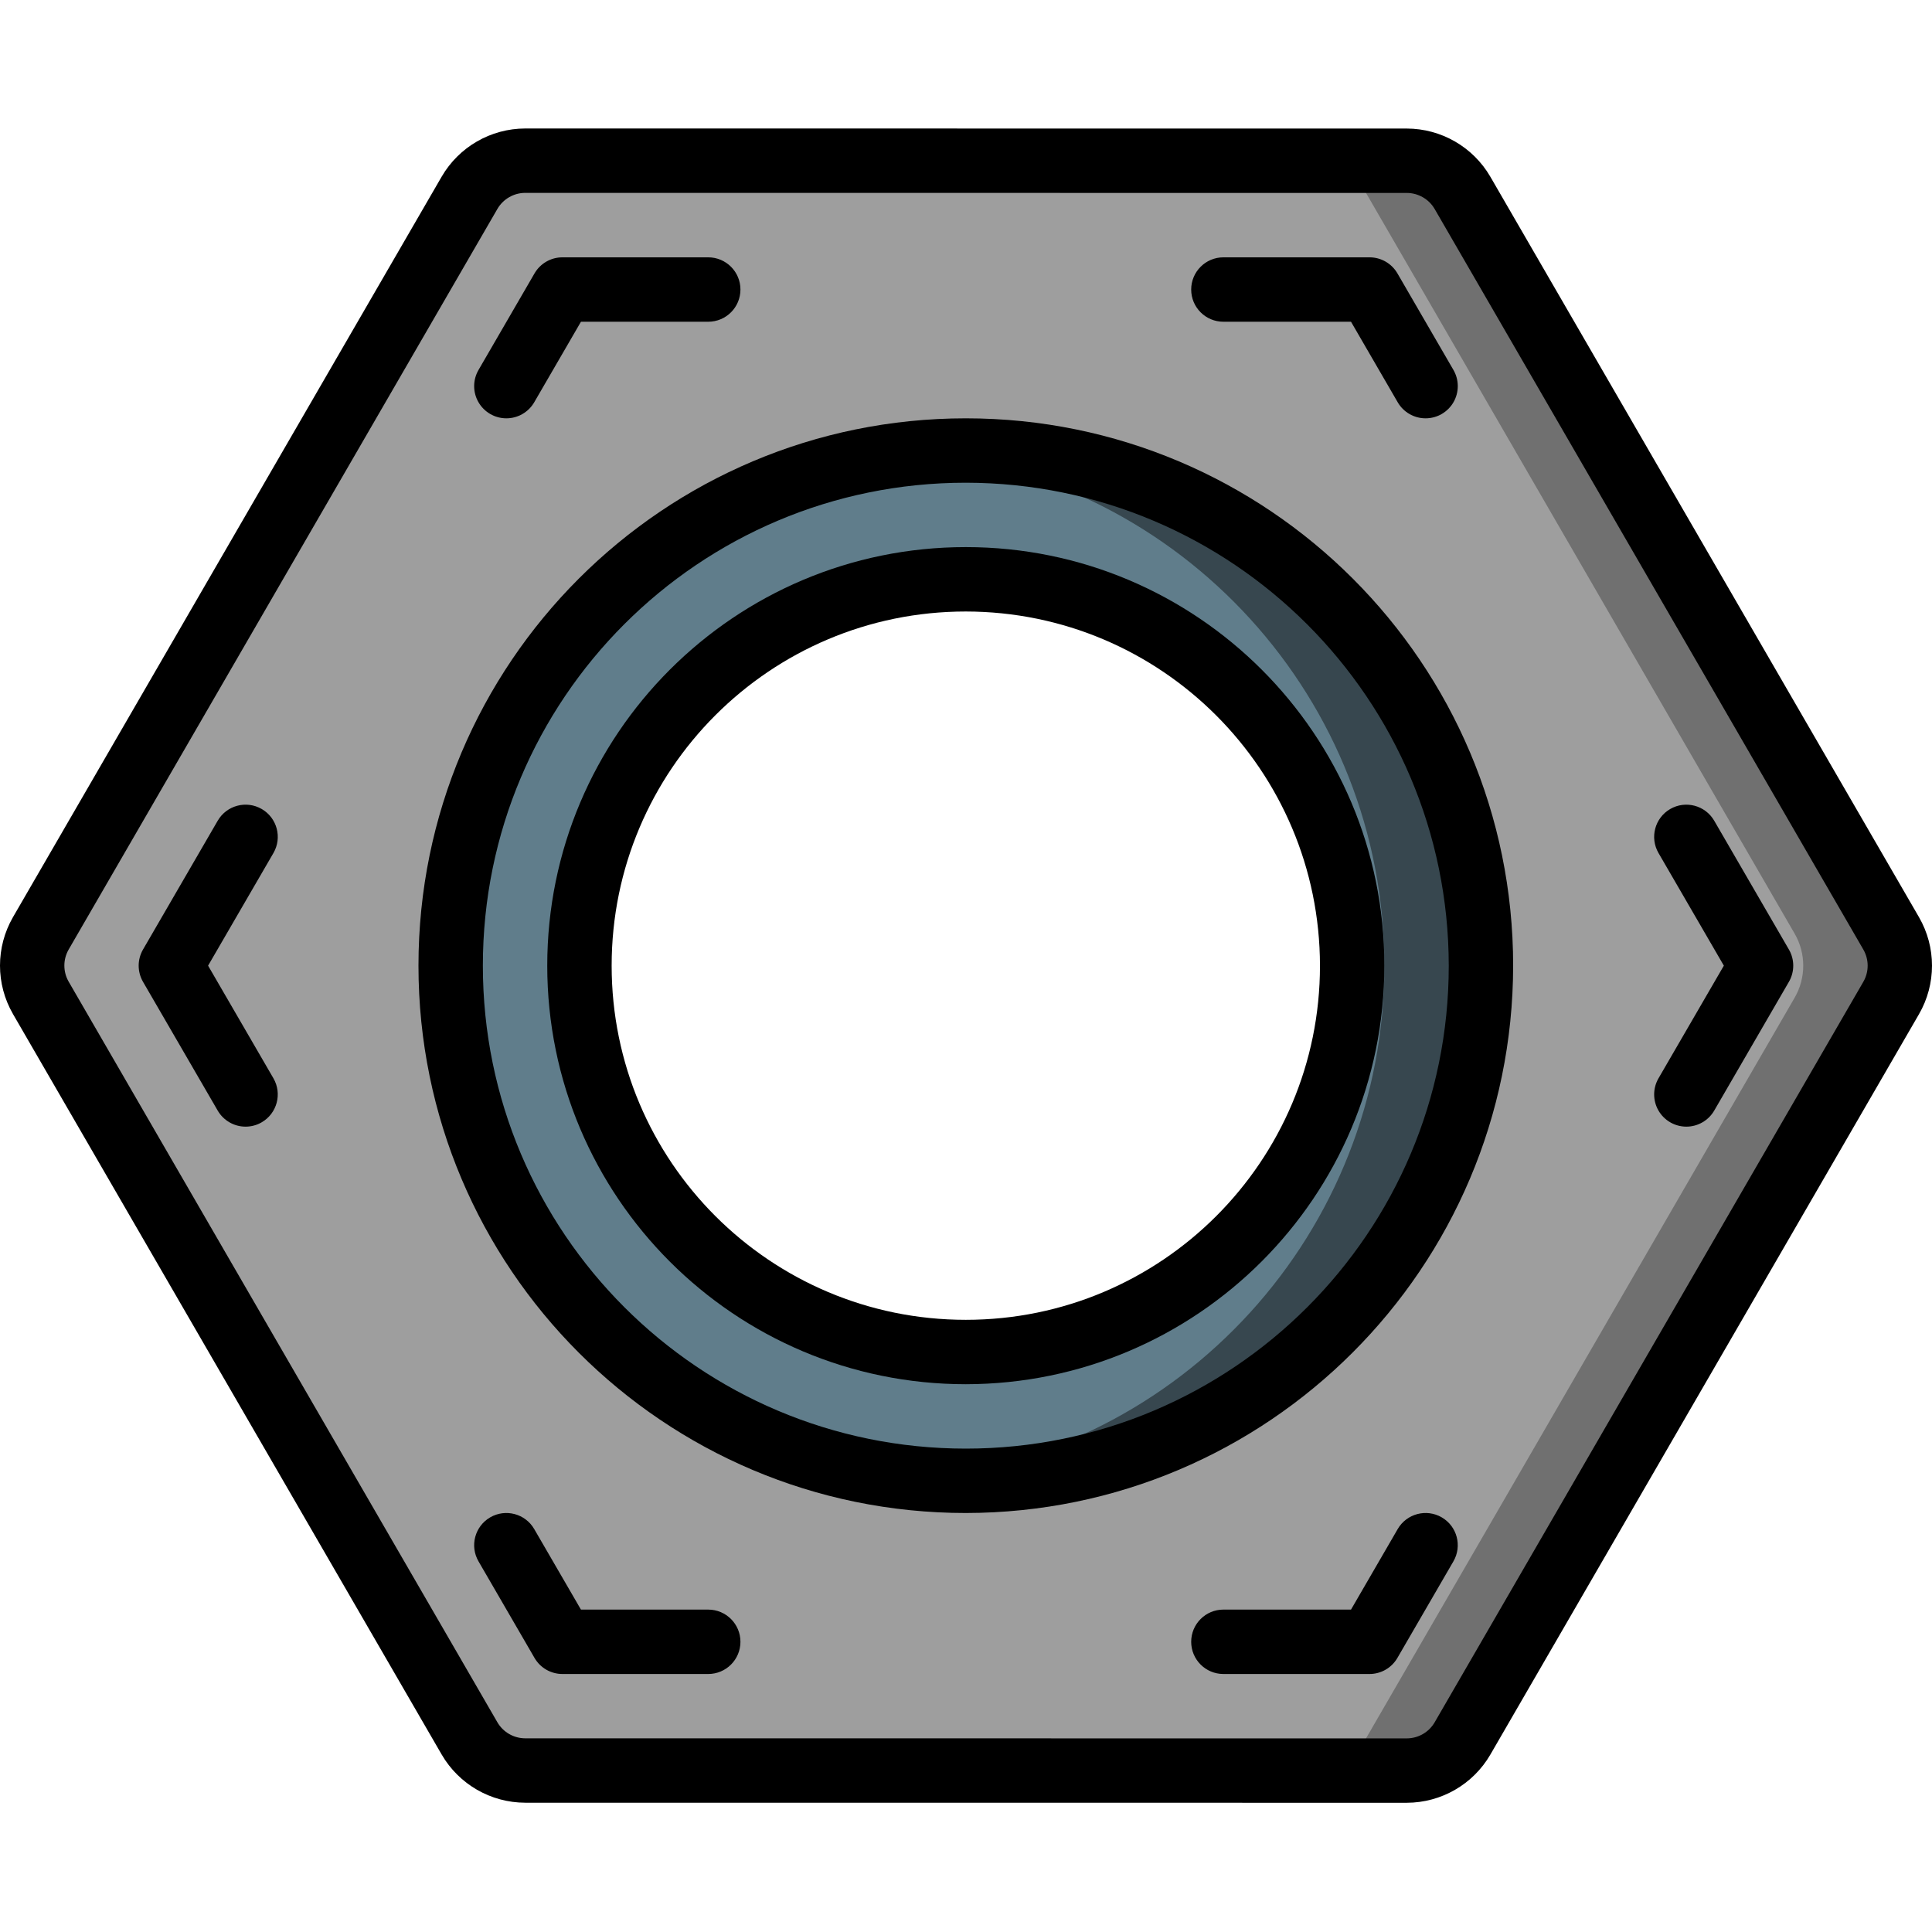 <svg height="512pt" viewBox="0 -34 512.055 512" width="512pt" xmlns="http://www.w3.org/2000/svg"><path d="m501.227 213.379-113.578-196.27c-3.051-5.27-8.676-8.52-14.766-8.531h-233.641c-6.102-.031-11.746 3.23-14.762 8.531l-113.664 196.27c-3.074 5.273-3.074 11.793 0 17.066l113.664 196.266c3.016 5.301 8.66 8.566 14.762 8.535h233.641c6.09-.012 11.715-3.266 14.766-8.535l113.578-196.266c3.07-5.273 3.07-11.793 0-17.066zm-245.25 110.934c-4.281.016-8.559-.27-12.797-.855-51.195-6.422-89.605-49.949-89.605-101.547 0-51.594 38.41-95.121 89.605-101.547 4.238-.586 8.516-.871 12.797-.852 56.555 0 102.402 45.844 102.402 102.398 0 56.555-45.848 102.402-102.402 102.402zm0 0" fill="#707070"/><path d="m475.625 213.379-113.578-196.27c-3.051-5.27-8.672-8.52-14.762-8.531h-208.043c-6.102-.031-11.746 3.23-14.762 8.531l-113.664 196.27c-3.074 5.273-3.074 11.793 0 17.066l113.664 196.266c3.016 5.301 8.66 8.566 14.762 8.535h208.043c6.09-.012 11.711-3.266 14.762-8.535l113.578-196.266c3.074-5.273 3.074-11.793 0-17.066zm-219.648 110.934c-4.281.016-8.559-.27-12.797-.855-4.242.586-8.52.871-12.801.855-56.555 0-102.402-45.848-102.402-102.402 0-56.555 45.848-102.398 102.402-102.398 4.281-.02 8.559.266 12.801.852 4.238-.586 8.516-.871 12.797-.852 56.555 0 102.402 45.844 102.402 102.398 0 56.555-45.848 102.402-102.402 102.402zm0 0" fill="#9e9e9e"/><path d="m255.977 85.379c-4.273-.02-8.543.18-12.797.598-70.141 6.605-123.734 65.488-123.734 135.934 0 70.449 53.594 129.332 123.734 135.938 4.254.414 8.523.613 12.797.598 75.406 0 136.535-61.129 136.535-136.535s-61.129-136.531-136.535-136.531zm0 34.133c56.555 0 102.402 45.844 102.402 102.398 0 56.555-45.848 102.402-102.402 102.402-4.281.016-8.559-.27-12.797-.855-51.195-6.422-89.605-49.949-89.605-101.547 0-51.594 38.41-95.121 89.605-101.547 4.238-.586 8.516-.871 12.797-.852zm0 0" fill="#37474f"/><path d="m243.18 85.977c-70.141 6.605-123.734 65.488-123.734 135.934 0 70.449 53.594 129.332 123.734 135.938 70.137-6.605 123.734-65.488 123.734-135.938 0-70.445-53.598-129.328-123.734-135.934zm12.797 238.336c-4.281.016-8.559-.27-12.797-.855-4.184.598-8.449-7.68-12.801-7.68-56.492 0-76.801-37.375-76.801-93.867 0-56.488 20.309-93.867 76.801-93.867 4.352 0 8.617-8.277 12.801-7.68 4.238-.586 8.516-.871 12.797-.852 56.555 0 102.402 45.844 102.402 102.398 0 56.555-45.848 102.402-102.402 102.402zm0 0" fill="#607d8b"/><path d="m372.848 443.777-233.641-.016c-9.133-.016-17.566-4.879-22.152-12.777l-113.621-196.266c-4.578-7.938-4.578-17.711-.004-25.648l113.625-196.27c4.586-7.895 13.023-12.758 22.152-12.773l233.641.016c9.133.016 17.57 4.879 22.156 12.777l113.617 196.266c4.578 7.938 4.578 17.711.004 25.648l-113.621 196.27c-4.586 7.895-13.023 12.758-22.156 12.773zm-233.641-426.684c-3.043.004-5.852 1.629-7.379 4.258l-113.625 196.27c-1.527 2.645-1.523 5.902.004 8.547l113.617 196.27c1.527 2.629 4.34 4.25 7.383 4.258l233.645.016c3.043-.008 5.855-1.629 7.387-4.258l113.617-196.266c1.527-2.648 1.527-5.906 0-8.551l-113.613-196.266c-1.531-2.633-4.348-4.254-7.395-4.262zm0 0"/><path d="m134.199 76.844c-3.051 0-5.871-1.633-7.391-4.277-1.523-2.645-1.516-5.898.016-8.539l14.848-25.602c1.527-2.629 4.34-4.25 7.383-4.25h38.656c4.715 0 8.535 3.824 8.535 8.535 0 4.715-3.82 8.535-8.535 8.535h-33.738l-12.383 21.348c-1.531 2.633-4.348 4.254-7.391 4.25zm0 0"/><path d="m446.945 264.578c-3.051-.004-5.871-1.633-7.391-4.277-1.523-2.645-1.516-5.902.016-8.539l17.316-29.852-17.316-29.848c-2.367-4.078-.98-9.301 3.098-11.668 4.074-2.363 9.297-.977 11.664 3.098l19.797 34.137c1.535 2.648 1.535 5.914 0 8.566l-19.797 34.133c-1.531 2.633-4.344 4.25-7.387 4.25zm0 0"/><path d="m187.711 409.645h-38.656c-3.043 0-5.855-1.617-7.383-4.25l-14.848-25.602c-2.367-4.074-.98-9.297 3.098-11.664 4.078-2.363 9.301-.977 11.664 3.098l12.387 21.352h33.738c4.715 0 8.535 3.82 8.535 8.531 0 4.715-3.82 8.535-8.535 8.535zm0 0"/><path d="m65.094 264.578c-3.043.004-5.859-1.617-7.391-4.25l-19.797-34.133c-1.535-2.652-1.535-5.918 0-8.566l19.797-34.137c2.367-4.074 7.59-5.465 11.668-3.098 4.078 2.367 5.465 7.59 3.098 11.668l-17.316 29.848 17.316 29.852c2.363 4.078.973 9.301-3.105 11.664-1.293.758-2.77 1.152-4.27 1.152zm0 0"/><path d="m362.984 409.645h-38.738c-4.715 0-8.535-3.82-8.535-8.535 0-4.711 3.82-8.531 8.535-8.531h33.824l12.379-21.352c2.367-4.074 7.59-5.461 11.664-3.098 4.078 2.367 5.465 7.59 3.098 11.664l-14.848 25.602c-1.527 2.629-4.336 4.25-7.379 4.25zm0 0"/><path d="m377.84 76.844c-3.043.004-5.863-1.613-7.391-4.25l-12.379-21.348h-33.824c-4.715 0-8.535-3.82-8.535-8.535 0-4.711 3.82-8.535 8.535-8.535h38.738c3.043 0 5.859 1.621 7.387 4.25l14.848 25.602c1.531 2.641 1.535 5.895.016 8.539-1.523 2.645-4.344 4.277-7.395 4.277zm0 0"/><path d="m255.977 366.977c-80.117 0-145.066-64.949-145.066-145.066 0-80.117 64.949-145.066 145.066-145.066 80.121 0 145.066 64.949 145.066 145.066-.086 80.082-64.984 144.977-145.066 145.066zm0-273.066c-70.691 0-128 57.309-128 128s57.309 128 128 128c70.695 0 128-57.309 128-128-.078-70.66-57.34-127.922-128-128zm0 0"/><path d="m255.977 332.844c-61.266 0-110.934-49.664-110.934-110.934 0-61.266 49.668-110.934 110.934-110.934 61.27 0 110.934 49.668 110.934 110.934-.066 61.238-49.695 110.863-110.934 110.934zm0-204.801c-51.84 0-93.867 42.027-93.867 93.867 0 51.844 42.027 93.867 93.867 93.867 51.844 0 93.867-42.023 93.867-93.867-.059-51.816-42.051-93.809-93.867-93.867zm0 0"/></svg>
